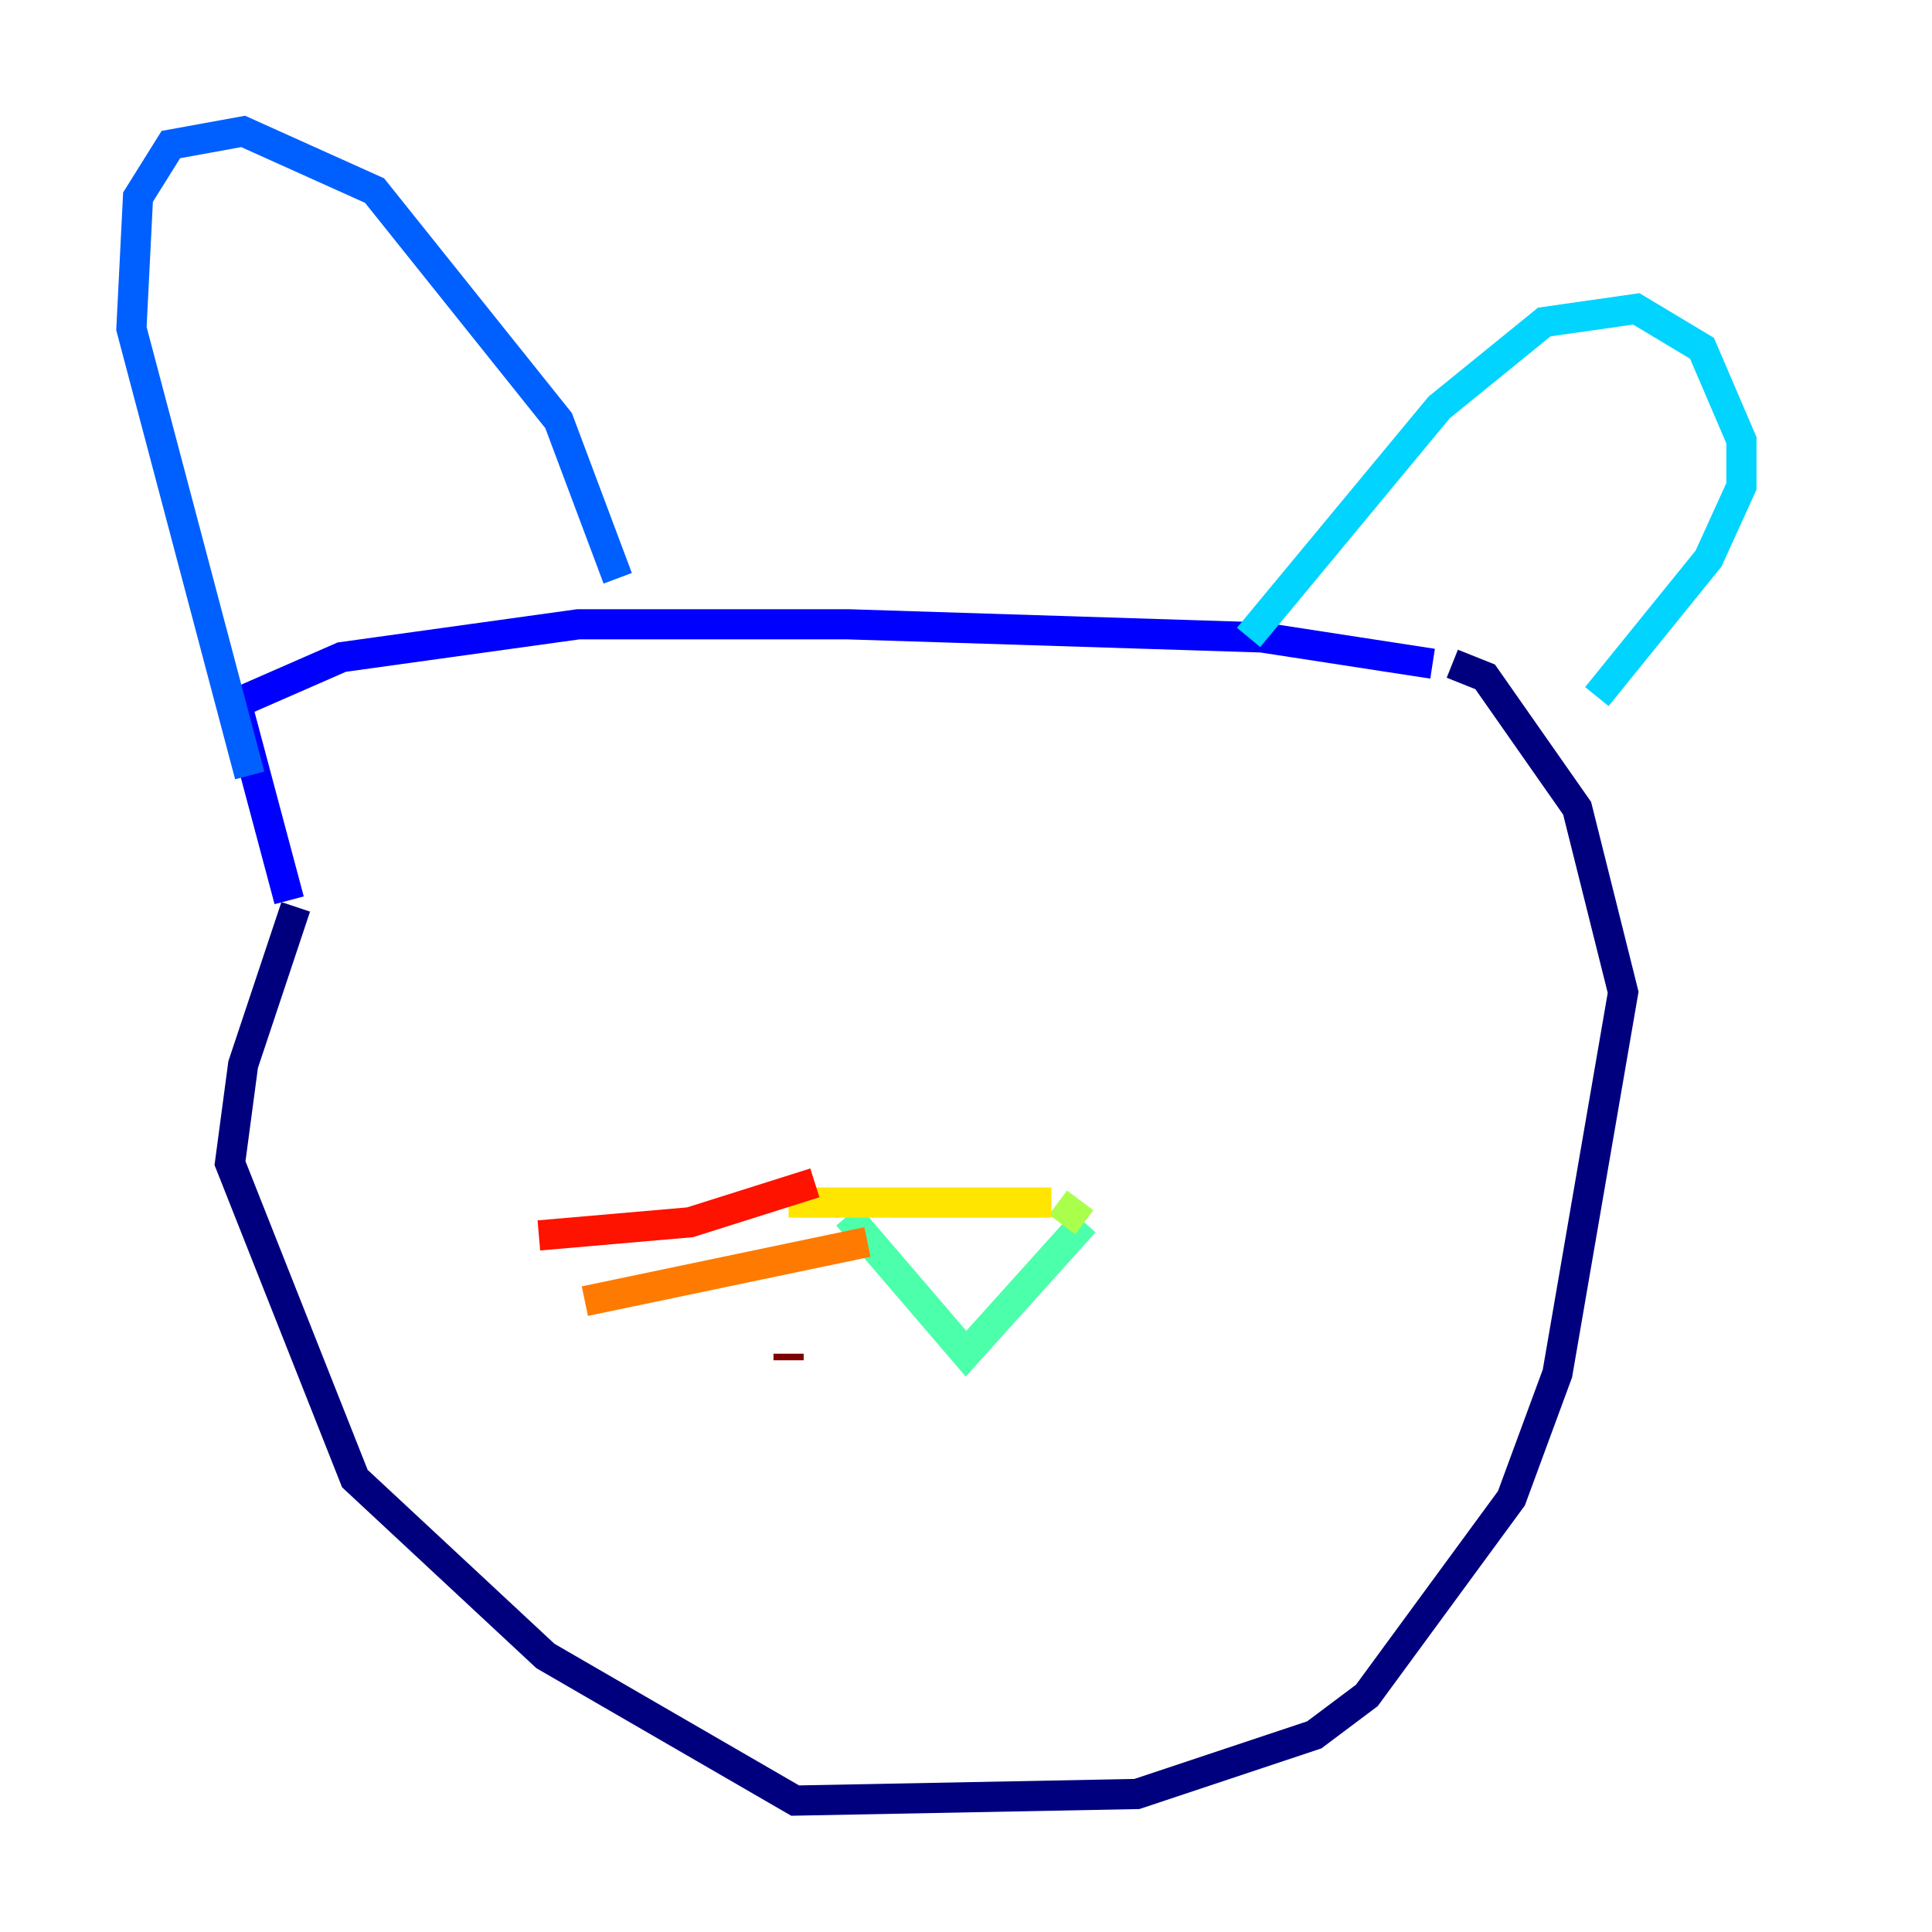 <?xml version="1.0" encoding="utf-8" ?>
<svg baseProfile="tiny" height="128" version="1.2" viewBox="0,0,128,128" width="128" xmlns="http://www.w3.org/2000/svg" xmlns:ev="http://www.w3.org/2001/xml-events" xmlns:xlink="http://www.w3.org/1999/xlink"><defs /><polyline fill="none" points="19.592,60.082 16.109,70.531 15.238,77.061 23.51,97.959 36.136,109.714 52.68,119.293 75.32,118.857 87.075,114.939 90.558,112.326 100.136,99.265 103.184,90.993 107.537,65.742 104.49,53.551 98.395,44.843 96.218,43.973" stroke="#00007f" stroke-width="2" /><polyline fill="none" points="94.912,43.973 83.592,42.231 56.163,41.361 38.313,41.361 22.64,43.537 15.674,46.585 19.157,59.646" stroke="#0000fe" stroke-width="2" /><polyline fill="none" points="16.544,51.374 8.707,21.769 9.143,13.061 11.32,9.578 16.109,8.707 24.816,12.626 37.007,27.864 40.925,38.313" stroke="#0060ff" stroke-width="2" /><polyline fill="none" points="82.721,42.231 95.347,26.993 102.313,21.333 108.408,20.463 112.762,23.075 115.374,29.17 115.374,32.218 113.197,37.007 105.796,46.15" stroke="#00d4ff" stroke-width="2" /><polyline fill="none" points="56.163,80.544 64.0,89.687 71.837,80.98" stroke="#4cffaa" stroke-width="2" /><polyline fill="none" points="71.837,80.98 70.095,79.674" stroke="#aaff4c" stroke-width="2" /><polyline fill="none" points="69.66,79.674 52.245,79.674" stroke="#ffe500" stroke-width="2" /><polyline fill="none" points="57.469,82.286 38.748,86.204" stroke="#ff7a00" stroke-width="2" /><polyline fill="none" points="53.986,78.367 45.714,80.98 35.701,81.85" stroke="#fe1200" stroke-width="2" /><polyline fill="none" points="52.245,89.687 52.245,90.122" stroke="#7f0000" stroke-width="2" /></svg>